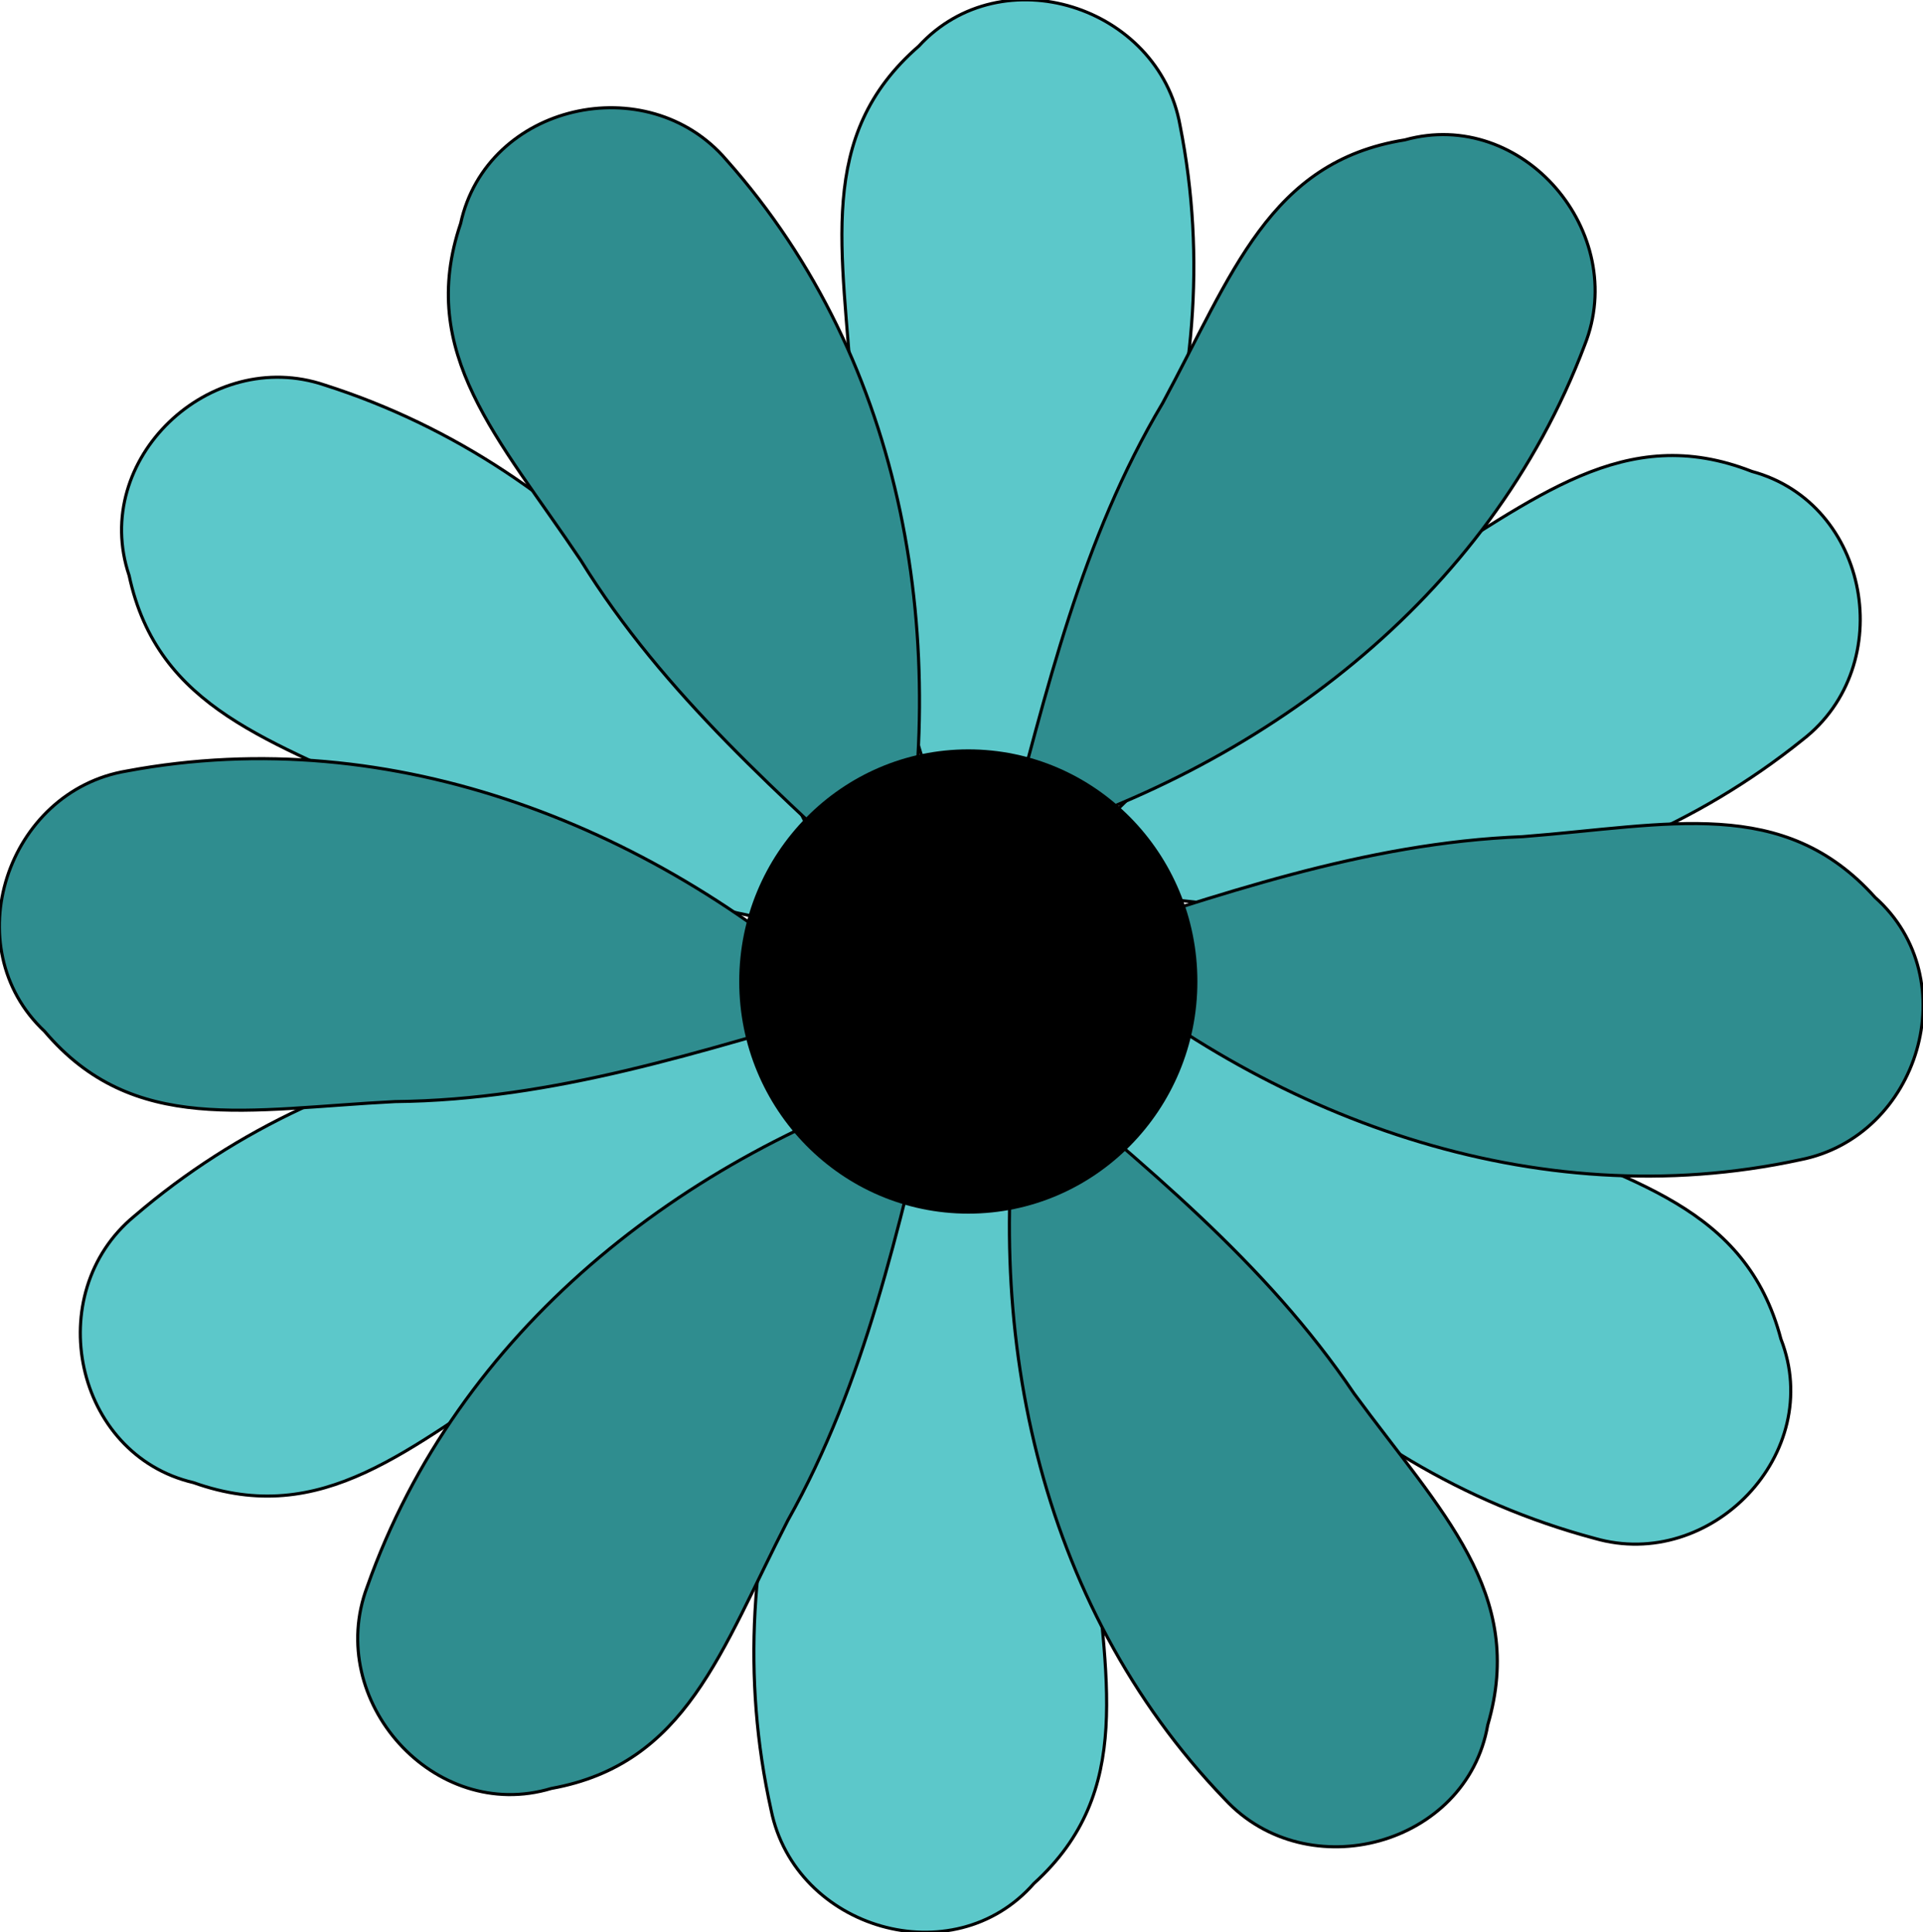 <?xml version="1.0" encoding="utf-8"?>
<!-- Generator: Adobe Illustrator 24.0.3, SVG Export Plug-In . SVG Version: 6.00 Build 0)  -->
<svg version="1.1" id="Layer_1" xmlns="http://www.w3.org/2000/svg" xmlns:xlink="http://www.w3.org/1999/xlink" x="0px" y="0px"
	 viewBox="0 0 621.2 624.2" style="enable-background:new 0 0 621.2 624.2;" xml:space="preserve">
<style type="text/css">
	.st0{fill-rule:evenodd;clip-rule:evenodd;fill:#40BFC1;fill-opacity:0.85;stroke:#000000;}
	.st1{fill-rule:evenodd;clip-rule:evenodd;fill:#2F8D8F;stroke:#000000;}
</style>
<g>
	<title>Layer 1</title>
	<path id="svg_1" class="st0" d="M307.5,276.3c57.1-63.6,90.8-149.6,73.7-235.8c-6.9-38.6-57.6-54.8-84.4-25.6
		c-33.5,29.1-24.4,66-21.5,113.5C276.4,179.7,292.7,227.4,307.5,276.3z"/>
	<path id="svg_3" class="st0" d="M336.1,326.8c31.9,79.3,94.1,147.5,179,170.2c37.7,10.9,74.6-27.5,60.2-64.4
		c-11.3-42.9-48.5-51.1-92.3-69.4C436.6,341.5,386.6,335.1,336.1,326.8z"/>
	<path id="svg_7" class="st0" d="M275.7,302.9c-28.1-80.7-87.1-151.8-170.8-178.5c-37.1-12.6-75.8,24-63.2,61.5
		c9.3,43.4,46,53.3,88.9,73.7C176.1,283.5,225.7,292.2,275.7,302.9z"/>
	<path id="svg_9" class="st1" d="M290.3,292.3c17.1-83.8,2.7-175-55.7-240.7c-25.5-29.8-77.4-18.1-85.8,20.6
		c-14.2,42,12.3,69.3,38.8,108.8C214.6,224.7,252.8,257.5,290.3,292.3z"/>
	<path id="svg_10" class="st0" d="M317.5,347.4C261.8,412.3,230,499,249.1,584.8c7.8,38.5,58.8,53.5,84.9,23.7
		c32.8-29.8,22.9-66.6,19-113.9C350.8,443.3,333.4,396,317.5,347.4z"/>
	<path id="path918" class="st0" d="M339.2,283c82.8,21.1,174.6,11.1,243.1-44c31-24,21.8-76.4-16.4-86.7
		c-41.3-16.2-69.8,9-110.5,33.6C410.3,210.6,375.7,247.2,339.2,283z"/>
	<path id="svg_4" class="st1" d="M324.8,272.8c82.1-23.9,156.1-79.1,187.1-161.3c14.5-36.4-20-76.9-58.1-66.3
		c-43.8,7-55.6,43.2-78.2,85C349.3,174.3,338,223.4,324.8,272.8z"/>
	<path id="svg_2" class="st1" d="M344.5,305c64.6,56,151.1,88.3,237,69.7c38.5-7.5,53.8-58.5,24.2-84.8
		c-29.6-33-66.4-23.3-113.8-19.6C440.6,272.3,393.2,289.3,344.5,305z"/>
	<path id="svg_6" class="st1" d="M330.4,343.1c-13.7,84.4,4.4,174.9,65.3,238.2c26.7,28.8,78.1,15,84.9-24
		c12.5-42.6-15.1-68.8-43.2-107.1C408.7,407.6,369.3,376.3,330.4,343.1z"/>
	<path id="svg_11" class="st0" d="M285,341.2c-83.5-18.5-174.9-5.6-241.6,51.7C13.1,417.9,24,470,62.5,479
		c41.8,14.9,69.5-11.2,109.4-37C216.1,415.8,249.6,378.2,285,341.2z"/>
	<path id="svg_5" class="st1" d="M302.2,347.5c-81.6,25.6-154.4,82.4-183.6,165.2c-13.8,36.7,21.6,76.5,59.5,65.1
		c43.7-7.9,54.7-44.4,76.4-86.6C279.7,446.4,290,397.1,302.2,347.5z"/>
	<path id="svg_8" class="st1" d="M275.9,325.3c-63-57.8-148.6-92.4-235-76.2c-38.7,6.5-55.4,57-26.5,84.1
		c28.7,33.8,65.8,25.1,113.2,22.7C179,355.4,226.8,339.6,275.9,325.3z"/>
	<ellipse id="svg_17" cx="312.8" cy="317.1" rx="74" ry="75"/>
</g>
</svg>
